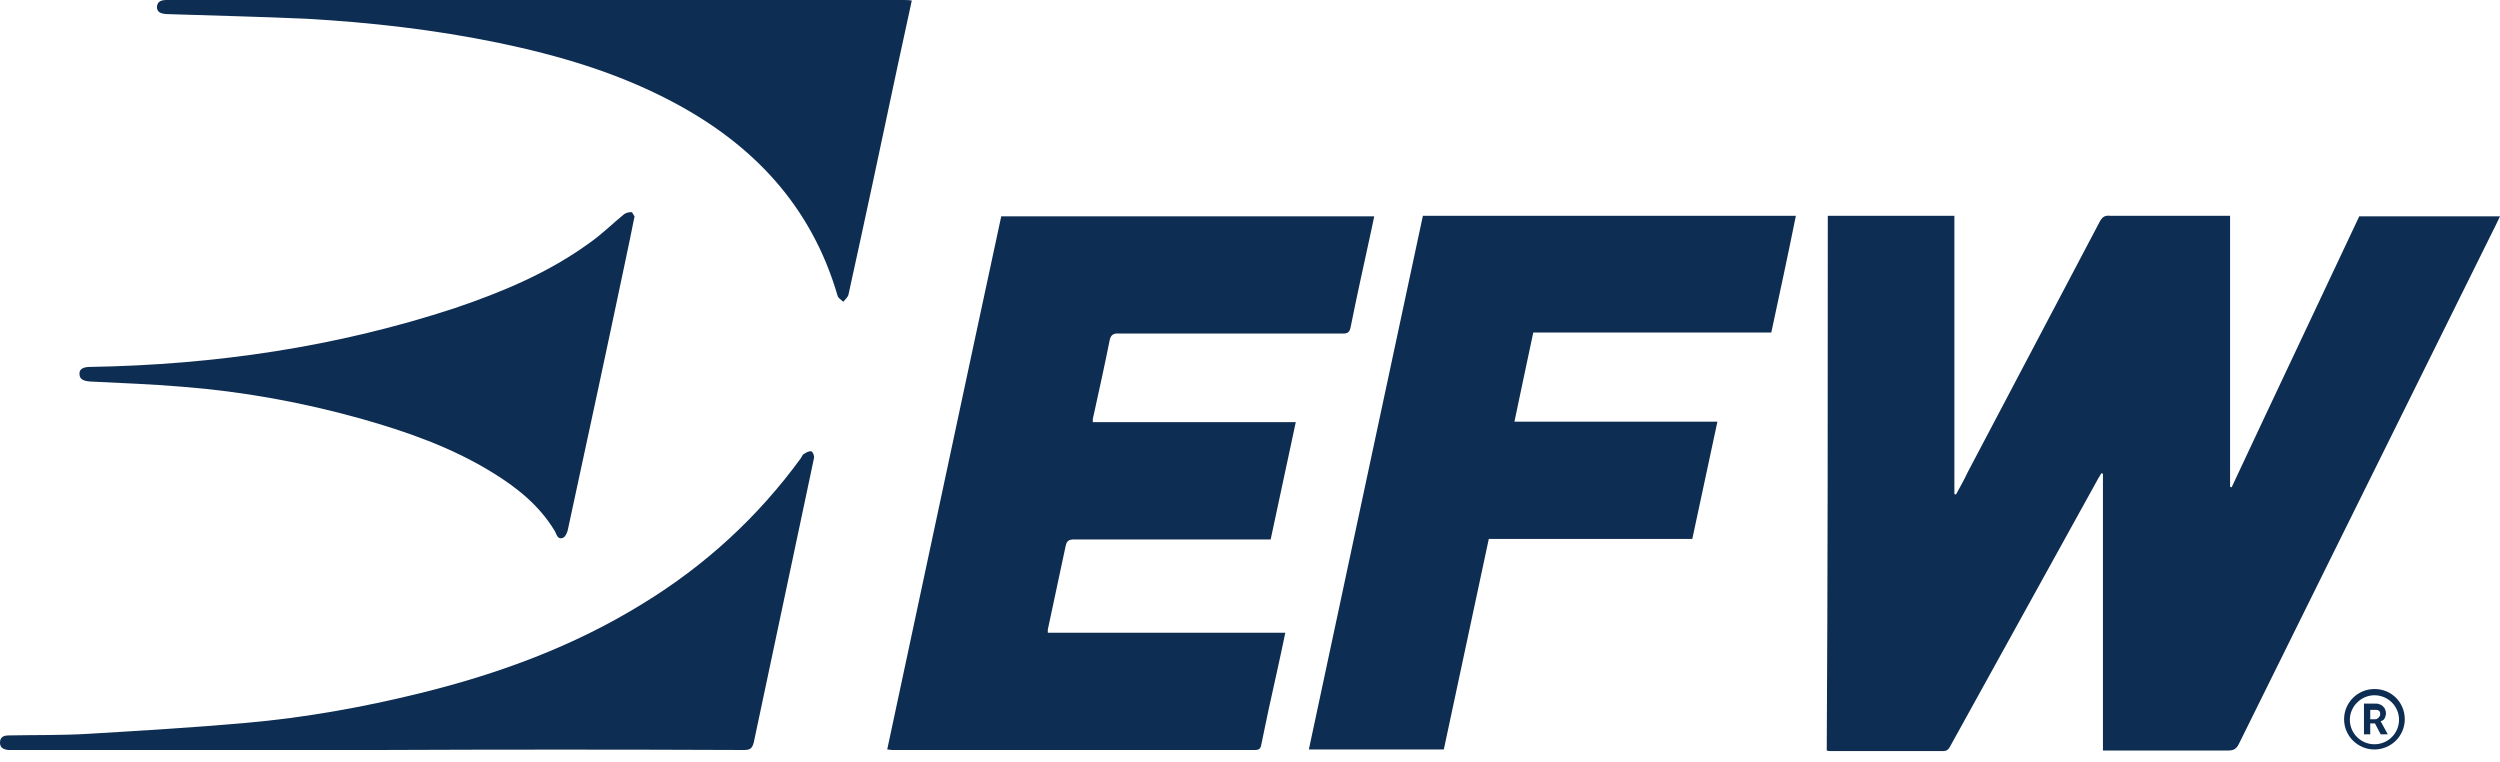 <svg width="200" height="61" viewBox="0 0 200 61" fill="none" xmlns="http://www.w3.org/2000/svg">
<path d="M146.223 17.262C149.613 17.262 152.961 17.262 156.351 17.262C156.351 24.684 156.351 32.106 156.351 39.528C156.393 39.528 156.434 39.528 156.476 39.569C156.811 38.944 157.146 38.36 157.439 37.734C160.954 31.063 164.47 24.392 167.985 17.721C168.194 17.345 168.403 17.22 168.78 17.262C171.793 17.262 174.806 17.262 177.82 17.262C177.987 17.262 178.196 17.262 178.406 17.262C178.406 24.517 178.406 31.73 178.406 38.944C178.447 38.944 178.489 38.985 178.531 38.985C181.921 31.73 185.353 24.517 188.742 17.304C192.509 17.304 196.234 17.304 200 17.304C199.749 17.846 199.498 18.346 199.247 18.846C194.936 27.561 190.584 36.317 186.273 45.031C183.888 49.868 181.502 54.663 179.117 59.5C178.908 59.917 178.698 60.042 178.238 60.042C175.099 60.042 171.961 60.042 168.864 60.042C168.655 60.042 168.487 60.042 168.236 60.042C168.236 52.62 168.236 45.24 168.236 37.901C168.194 37.901 168.152 37.86 168.11 37.86C168.027 37.985 167.943 38.151 167.859 38.277C163.925 45.407 159.992 52.495 156.058 59.625C155.932 59.875 155.807 60.083 155.472 60.083C152.459 60.083 149.445 60.083 146.432 60.083C146.349 60.083 146.265 60.083 146.139 60.042C146.223 45.698 146.223 31.522 146.223 17.262ZM70.977 59.958C71.145 59.958 71.27 60 71.354 60C81.021 60 90.688 60 100.398 60C100.732 60 100.858 59.875 100.9 59.583C101.276 57.748 101.653 55.956 102.072 54.121C102.323 52.995 102.574 51.828 102.825 50.618C96.464 50.618 90.144 50.618 83.825 50.618C83.825 50.493 83.825 50.41 83.825 50.368C84.285 48.158 84.788 45.907 85.248 43.697C85.332 43.28 85.499 43.155 85.918 43.155C90.939 43.155 96.003 43.155 101.025 43.155C101.235 43.155 101.402 43.155 101.653 43.155C102.323 40.028 102.992 36.901 103.662 33.773C98.18 33.773 92.823 33.773 87.424 33.773C87.424 33.648 87.424 33.607 87.424 33.523C87.885 31.439 88.345 29.354 88.763 27.269C88.847 26.769 89.098 26.643 89.558 26.685C95.501 26.685 101.486 26.685 107.428 26.685C107.847 26.685 107.972 26.56 108.056 26.143C108.516 23.85 109.019 21.557 109.521 19.263C109.646 18.638 109.814 17.971 109.939 17.304C99.979 17.304 90.061 17.304 80.1 17.304C77.045 31.48 74.032 45.698 70.977 59.958ZM121.155 33.732C121.657 31.313 122.159 28.979 122.662 26.602C129.065 26.602 135.384 26.602 141.703 26.602C142.373 23.475 143.042 20.389 143.67 17.262C133.668 17.262 123.75 17.262 113.831 17.262C110.776 31.48 107.763 45.698 104.708 59.958C108.349 59.958 111.906 59.958 115.505 59.958C116.719 54.329 117.891 48.742 119.104 43.113C124.545 43.113 129.943 43.113 135.384 43.113C136.054 39.986 136.723 36.859 137.393 33.732C131.994 33.732 126.596 33.732 121.155 33.732ZM59.51 60C60.013 60 60.18 59.875 60.306 59.375C61.687 52.828 63.068 46.324 64.449 39.819C64.658 38.777 64.909 37.693 65.118 36.651C65.16 36.484 65.034 36.15 64.909 36.108C64.742 36.067 64.49 36.192 64.323 36.317C64.198 36.359 64.156 36.525 64.072 36.651C60.64 41.362 56.413 45.24 51.433 48.283C45.909 51.703 39.883 53.912 33.605 55.455C29.044 56.581 24.398 57.415 19.669 57.832C15.443 58.207 11.216 58.457 7.031 58.707C4.938 58.833 2.804 58.791 0.711 58.833C0.293 58.833 0 58.958 0 59.416C0 59.833 0.293 59.958 0.67 60C0.837 60 0.963 60 1.13 60C10.839 60 20.506 60 30.215 60C40.008 59.958 49.759 59.958 59.51 60ZM72.233 0C58.171 0 44.151 0 30.09 0C24.524 0 18.958 0 13.35 0C12.932 0 12.597 0.083 12.555 0.542C12.555 0.917 12.764 1.084 13.308 1.126C17.075 1.251 20.799 1.334 24.524 1.501C29.672 1.793 34.777 2.377 39.841 3.419C44.654 4.42 49.341 5.796 53.693 8.089C60.222 11.508 64.909 16.47 67.001 23.641C67.043 23.85 67.294 23.975 67.462 24.142C67.629 23.933 67.838 23.767 67.88 23.558C69.219 17.471 70.517 11.383 71.814 5.254C72.191 3.544 72.567 1.793 72.944 0.042C72.693 0 72.442 0 72.233 0ZM50.513 16.97C50.345 16.97 50.094 17.012 49.927 17.137C49.006 17.887 48.127 18.763 47.165 19.43C43.9 21.807 40.218 23.349 36.409 24.642C26.909 27.769 17.158 29.187 7.198 29.354C6.612 29.354 6.319 29.562 6.361 29.938C6.361 30.313 6.654 30.48 7.198 30.521C9.667 30.646 12.095 30.73 14.564 30.938C19.418 31.313 24.189 32.189 28.834 33.482C32.517 34.524 36.116 35.775 39.422 37.818C41.389 39.027 43.147 40.445 44.361 42.446C44.528 42.696 44.57 43.197 45.03 43.03C45.24 42.947 45.407 42.571 45.449 42.279C46.997 35.108 48.546 27.936 50.052 20.764C50.303 19.639 50.513 18.513 50.764 17.304C50.68 17.22 50.596 16.97 50.513 16.97Z" fill="#0E2D52"/>
<path d="M189.955 55.121C188.615 55.121 187.527 56.205 187.527 57.539C187.527 58.874 188.615 59.958 189.955 59.958C191.294 59.958 192.382 58.874 192.382 57.539C192.382 56.205 191.336 55.121 189.955 55.121ZM189.955 55.621C191.043 55.621 191.922 56.497 191.922 57.581C191.922 58.665 191.043 59.541 189.955 59.541C188.867 59.541 187.988 58.665 187.988 57.581C187.988 56.497 188.908 55.621 189.955 55.621ZM189.118 56.33V58.749H189.62V57.873H189.996L190.457 58.749H191.001V58.707L190.457 57.706C190.499 57.664 190.582 57.664 190.624 57.623C190.708 57.581 190.708 57.539 190.75 57.498C190.792 57.414 190.833 57.373 190.833 57.289C190.875 57.206 190.875 57.123 190.875 57.039C190.875 56.914 190.833 56.831 190.792 56.706C190.75 56.622 190.708 56.58 190.624 56.497C190.541 56.414 190.457 56.372 190.331 56.33C190.248 56.289 190.122 56.289 189.955 56.289H189.118V56.33ZM189.662 56.789H190.038C190.164 56.789 190.248 56.789 190.331 56.872C190.415 56.956 190.415 57.039 190.415 57.164C190.415 57.206 190.415 57.248 190.373 57.289C190.331 57.331 190.331 57.373 190.289 57.414C190.248 57.456 190.206 57.456 190.164 57.498C190.122 57.539 190.08 57.539 189.996 57.539H189.62V56.789H189.662Z" fill="#0E2D52"/>
</svg>
